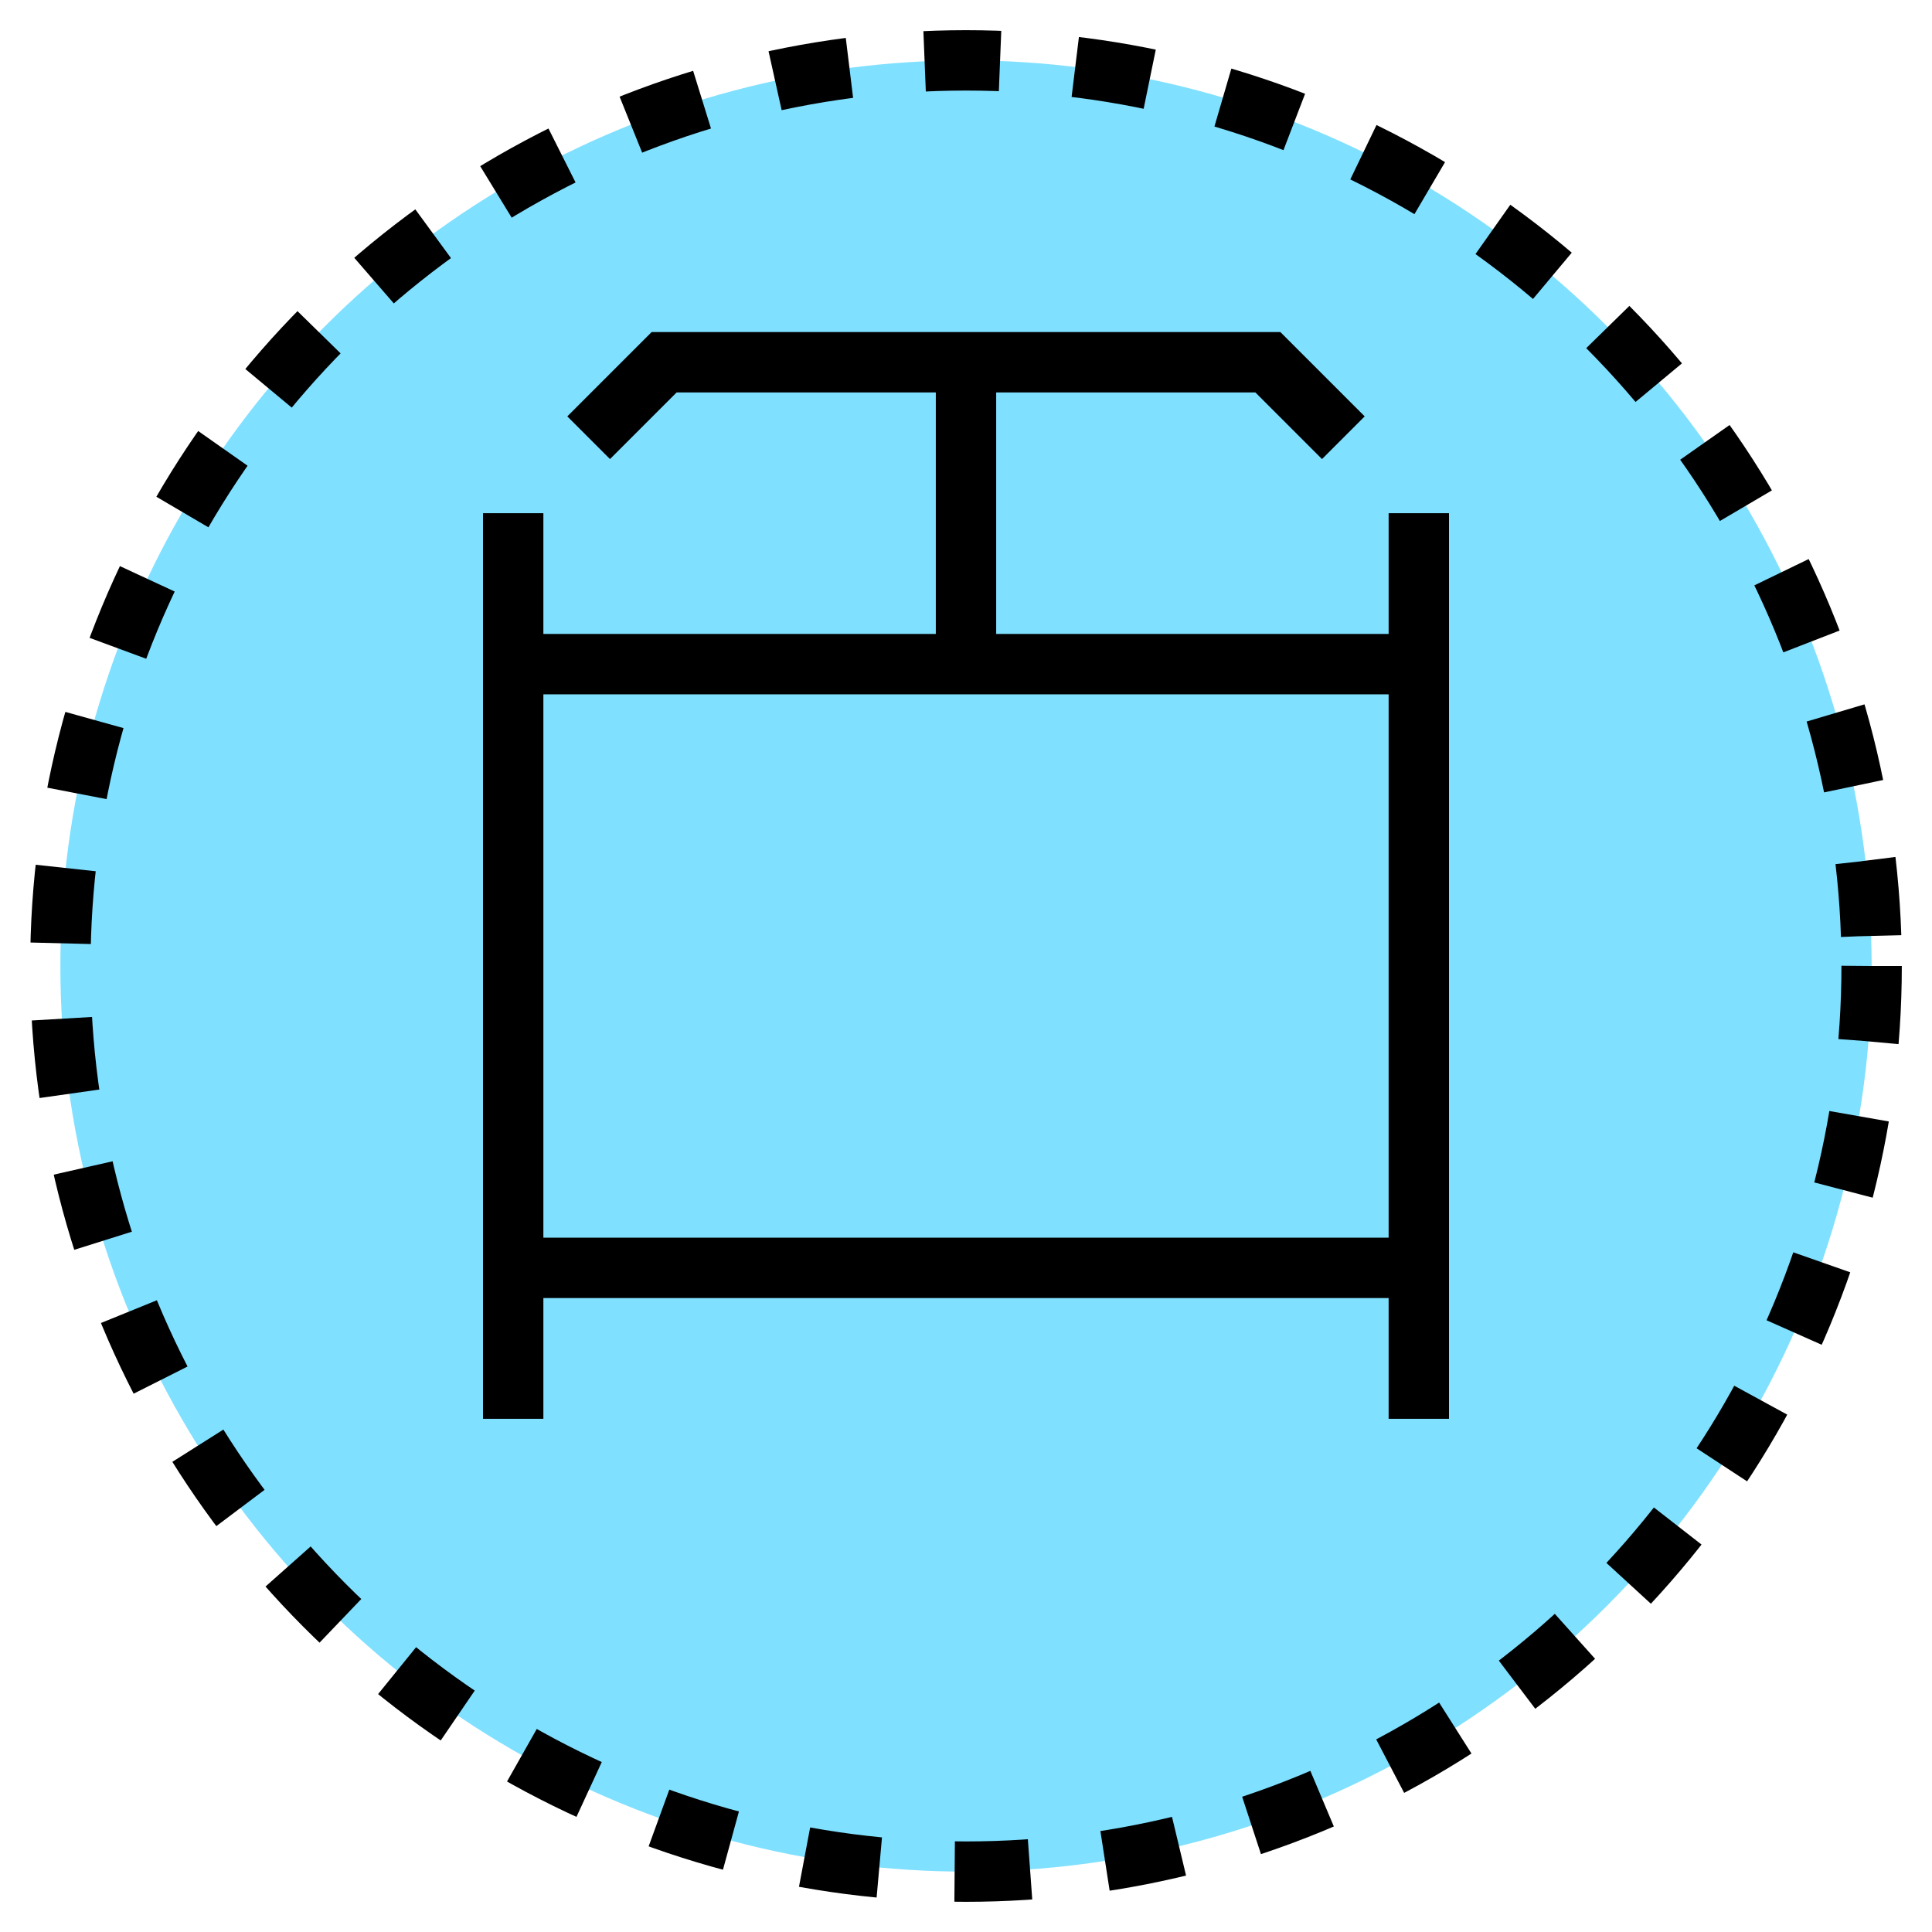 <svg xmlns="http://www.w3.org/2000/svg" version="1.2" baseProfile="tiny" width="327.68" height="327.68" viewBox="36 36 128 128"><circle cx="100" cy="100" r="60" stroke-width="4" stroke="black" fill="rgb(128,224,255)" fill-opacity="1"  stroke-dasharray="5,5"></circle><path d="m 100,60 0,20 m -25,-15 5,-5 40,0 5,5 m -55,15 60,0 m -60,40 60,0 m 0,-50 0,60 m -60,-60 0,60 0,0" stroke-width="4" stroke="black" fill="none" ></path></svg>